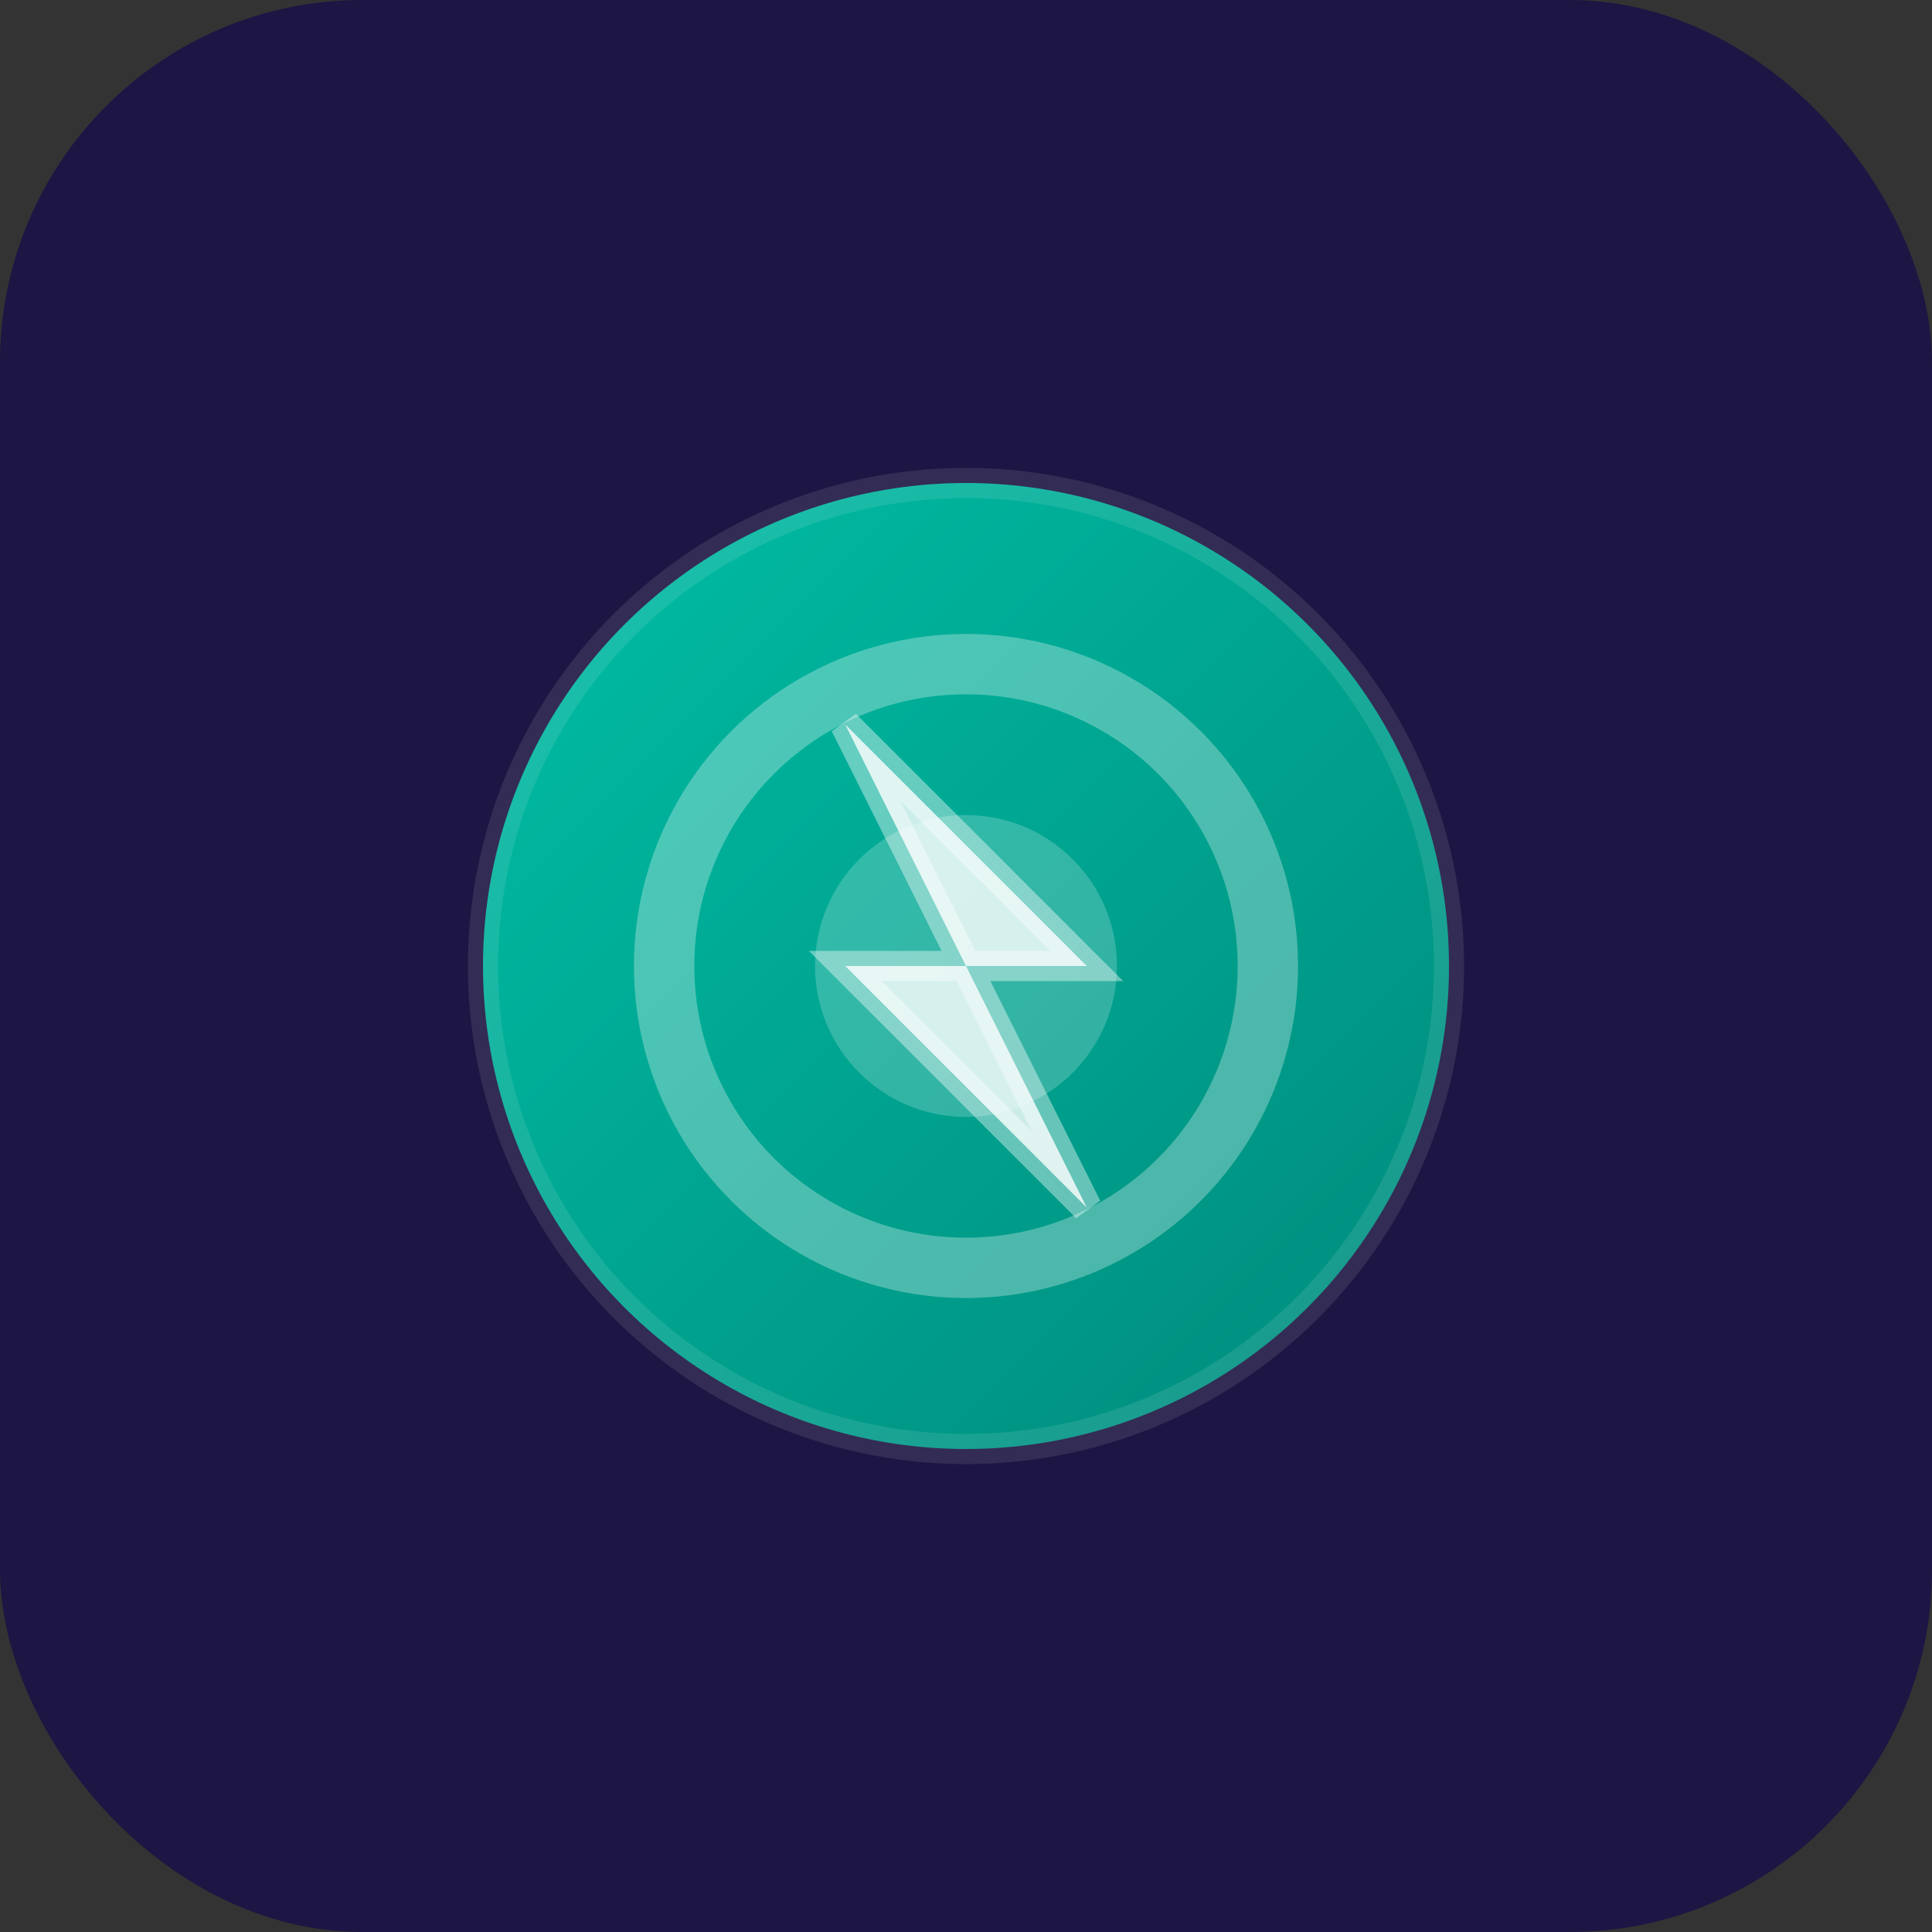 <svg width="32" height="32" viewBox="0 0 32 32" xmlns="http://www.w3.org/2000/svg">
  <rect x="0" y="0" width="32" height="32" fill="#333333" stroke="none"/>
  <defs>
    <linearGradient id="chargeeGradient" x1="0%" y1="0%" x2="100%" y2="100%">
      <stop offset="0%" style="stop-color:#00BFA5;stop-opacity:1" />
      <stop offset="100%" style="stop-color:#00897B;stop-opacity:1" />
    </linearGradient>
  </defs>
  
  <!-- Background -->
  <rect width="32" height="32" fill="rgb(29, 21, 67)" rx="6"/>
  
  <!-- Chargee Logo Icon -->
  <g transform="translate(6, 6)">
    <!-- Main circle -->
    <circle cx="10" cy="10" r="8" fill="url(#chargeeGradient)" stroke="rgba(255,255,255,0.1)" stroke-width="0.5"/>
    
    <!-- Inner design elements -->
    <circle cx="10" cy="10" r="5" fill="none" stroke="rgba(255,255,255,0.3)" stroke-width="1"/>
    <circle cx="10" cy="10" r="2.5" fill="rgba(255,255,255,0.2)"/>
    
    <!-- Energy bolt/lightning -->
    <path d="M8 6 L12 10 L10 10 L12 14 L8 10 L10 10 Z" fill="rgba(255,255,255,0.8)" stroke="rgba(255,255,255,0.4)" stroke-width="0.5"/>
  </g>
</svg>
